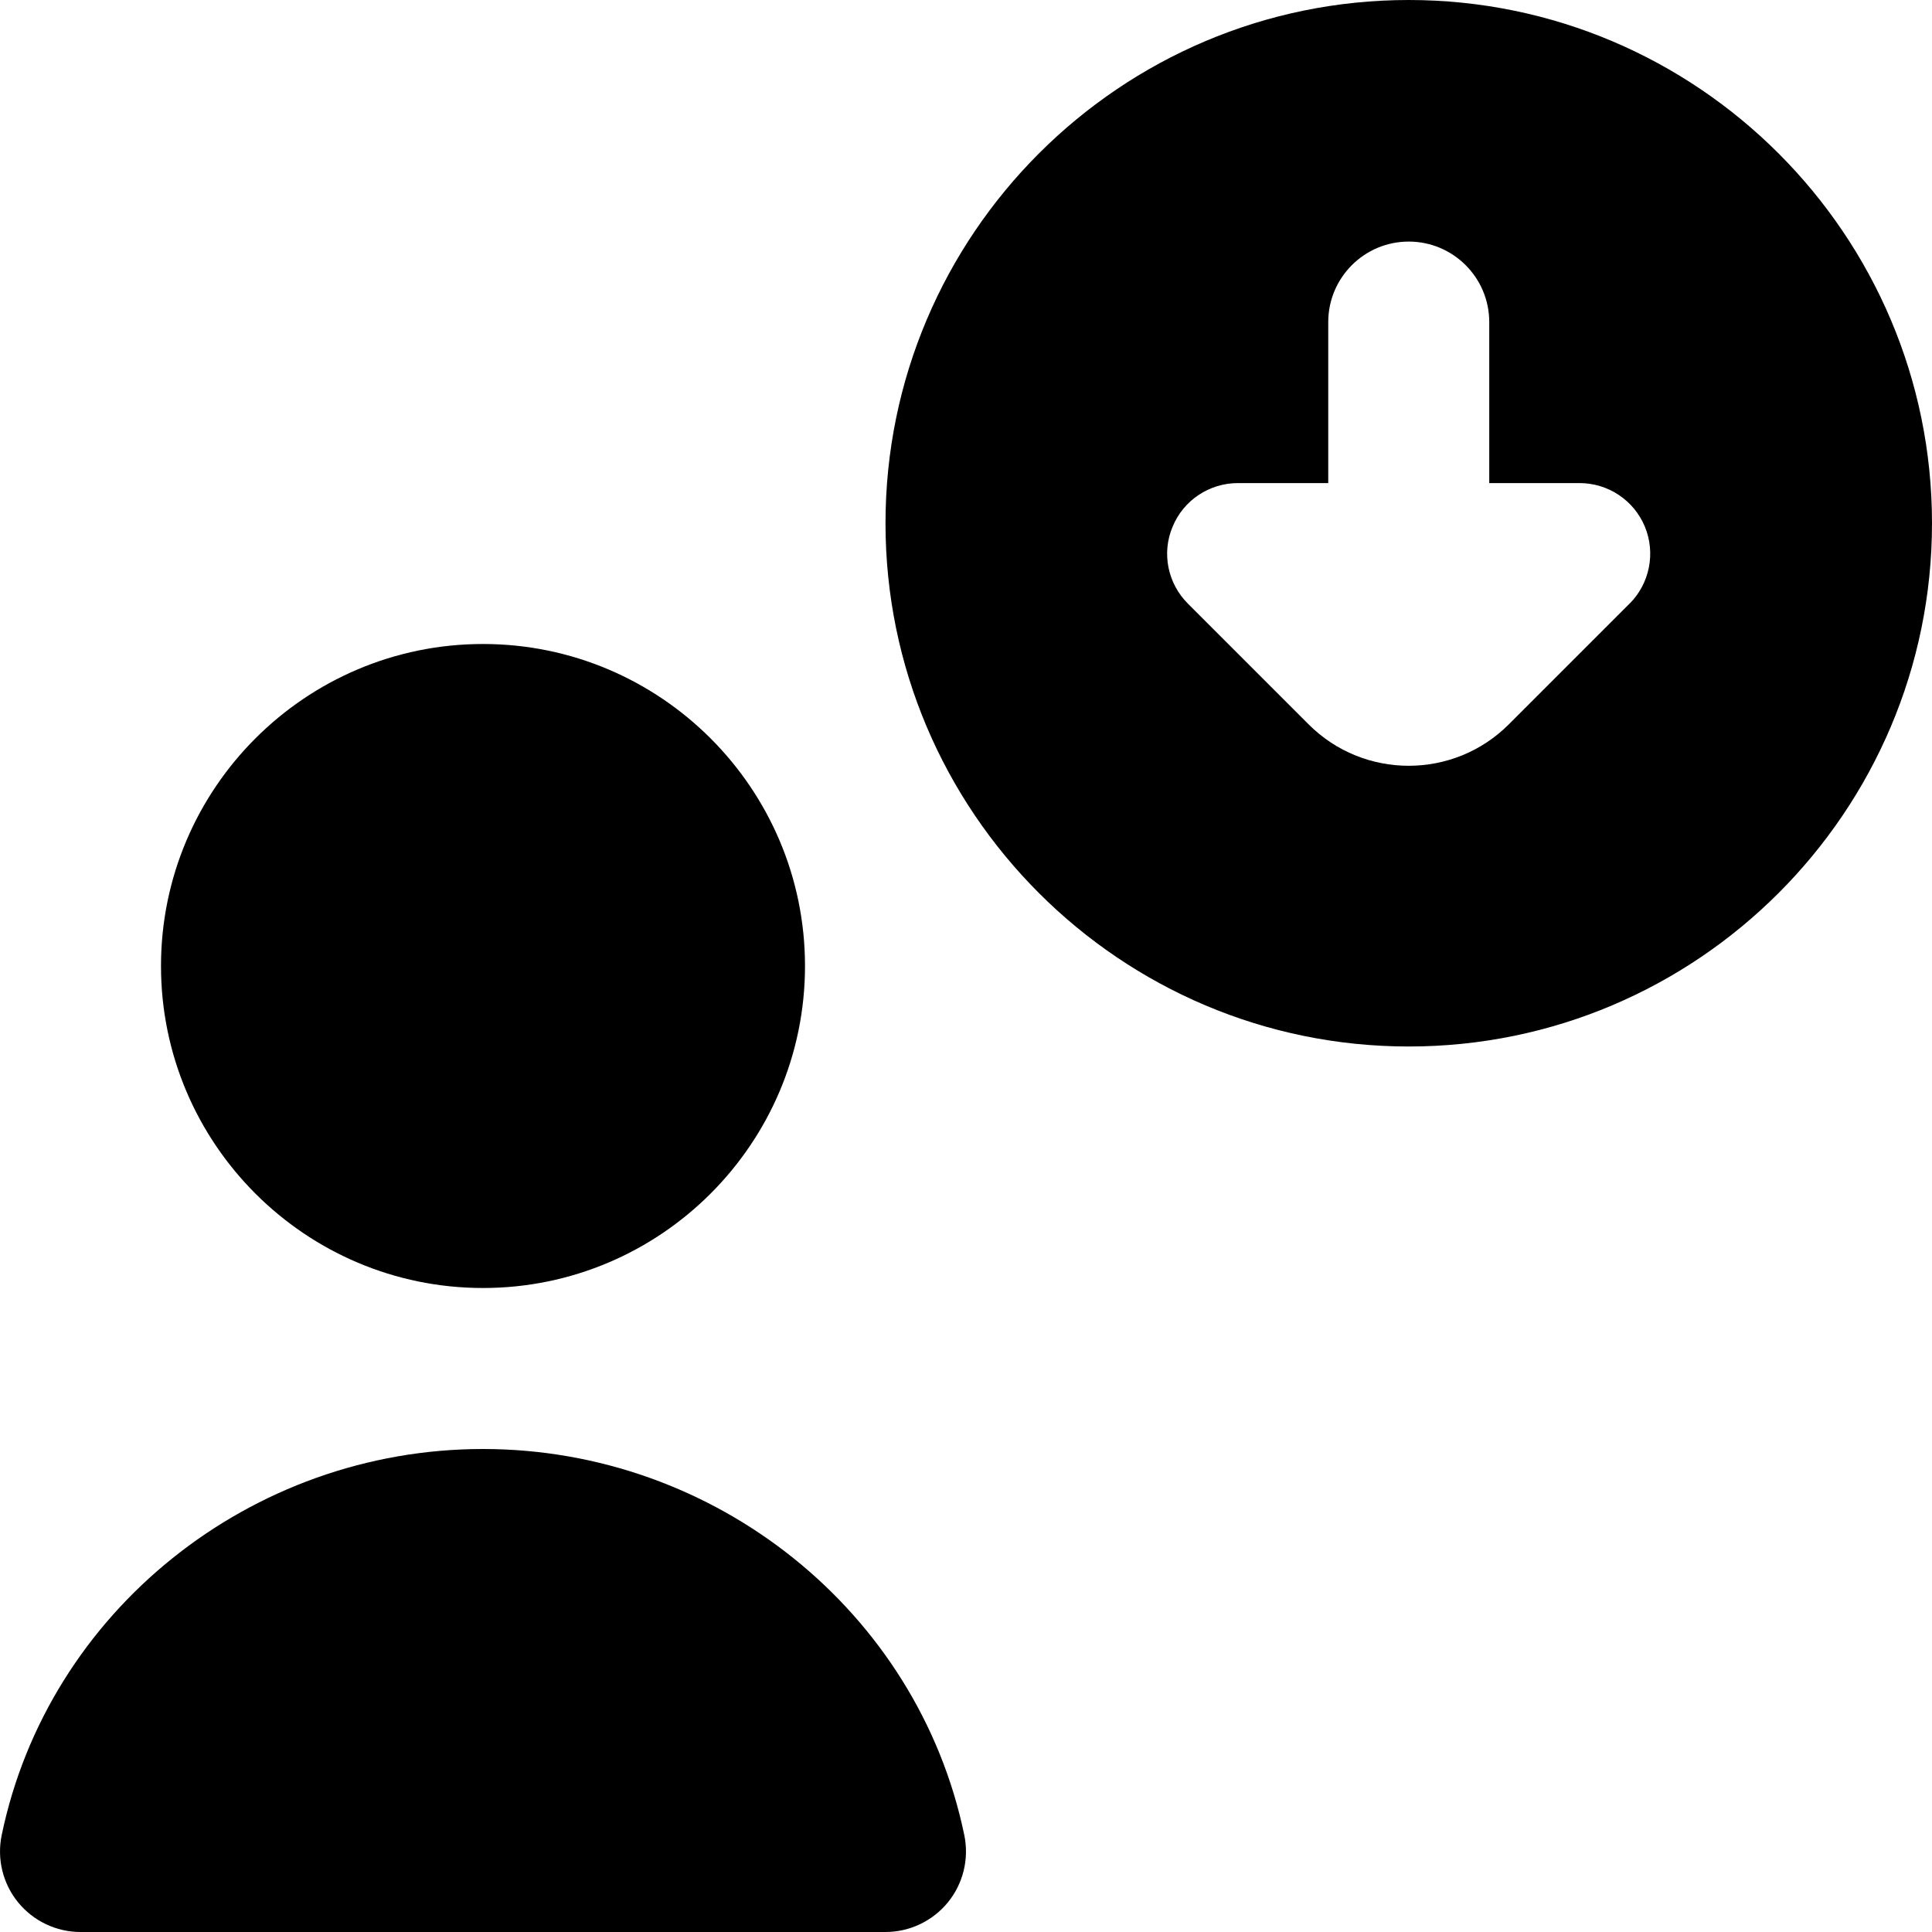 <svg id="Layer_1" viewBox="0 0 24 24" xmlns="http://www.w3.org/2000/svg" data-name="Layer 1"><path d="m11 24h-10c-.301 0-.585-.136-.775-.368-.19-.233-.265-.54-.204-.835.576-2.779 3.09-4.797 5.979-4.797s5.403 2.018 5.979 4.797c.061.295-.014.602-.204.835-.19.232-.475.368-.775.368zm-5-8c-2.206 0-4-1.794-4-4s1.794-4 4-4 4 1.794 4 4-1.794 4-4 4zm11.5-16c-3.584 0-6.5 2.916-6.5 6.5s2.916 6.5 6.5 6.5 6.5-2.916 6.5-6.5-2.916-6.5-6.5-6.5zm2.742 7.499-1.5 1.5c-.685.685-1.8.685-2.485 0l-1.5-1.5c-.252-.251-.329-.629-.19-.957.135-.328.456-.541.812-.541h1.121v-2c0-.552.448-1 1-1s1 .448 1 1v2h1.121c.355 0 .676.213.812.541.135.325.062.705-.19.957z"/></svg>